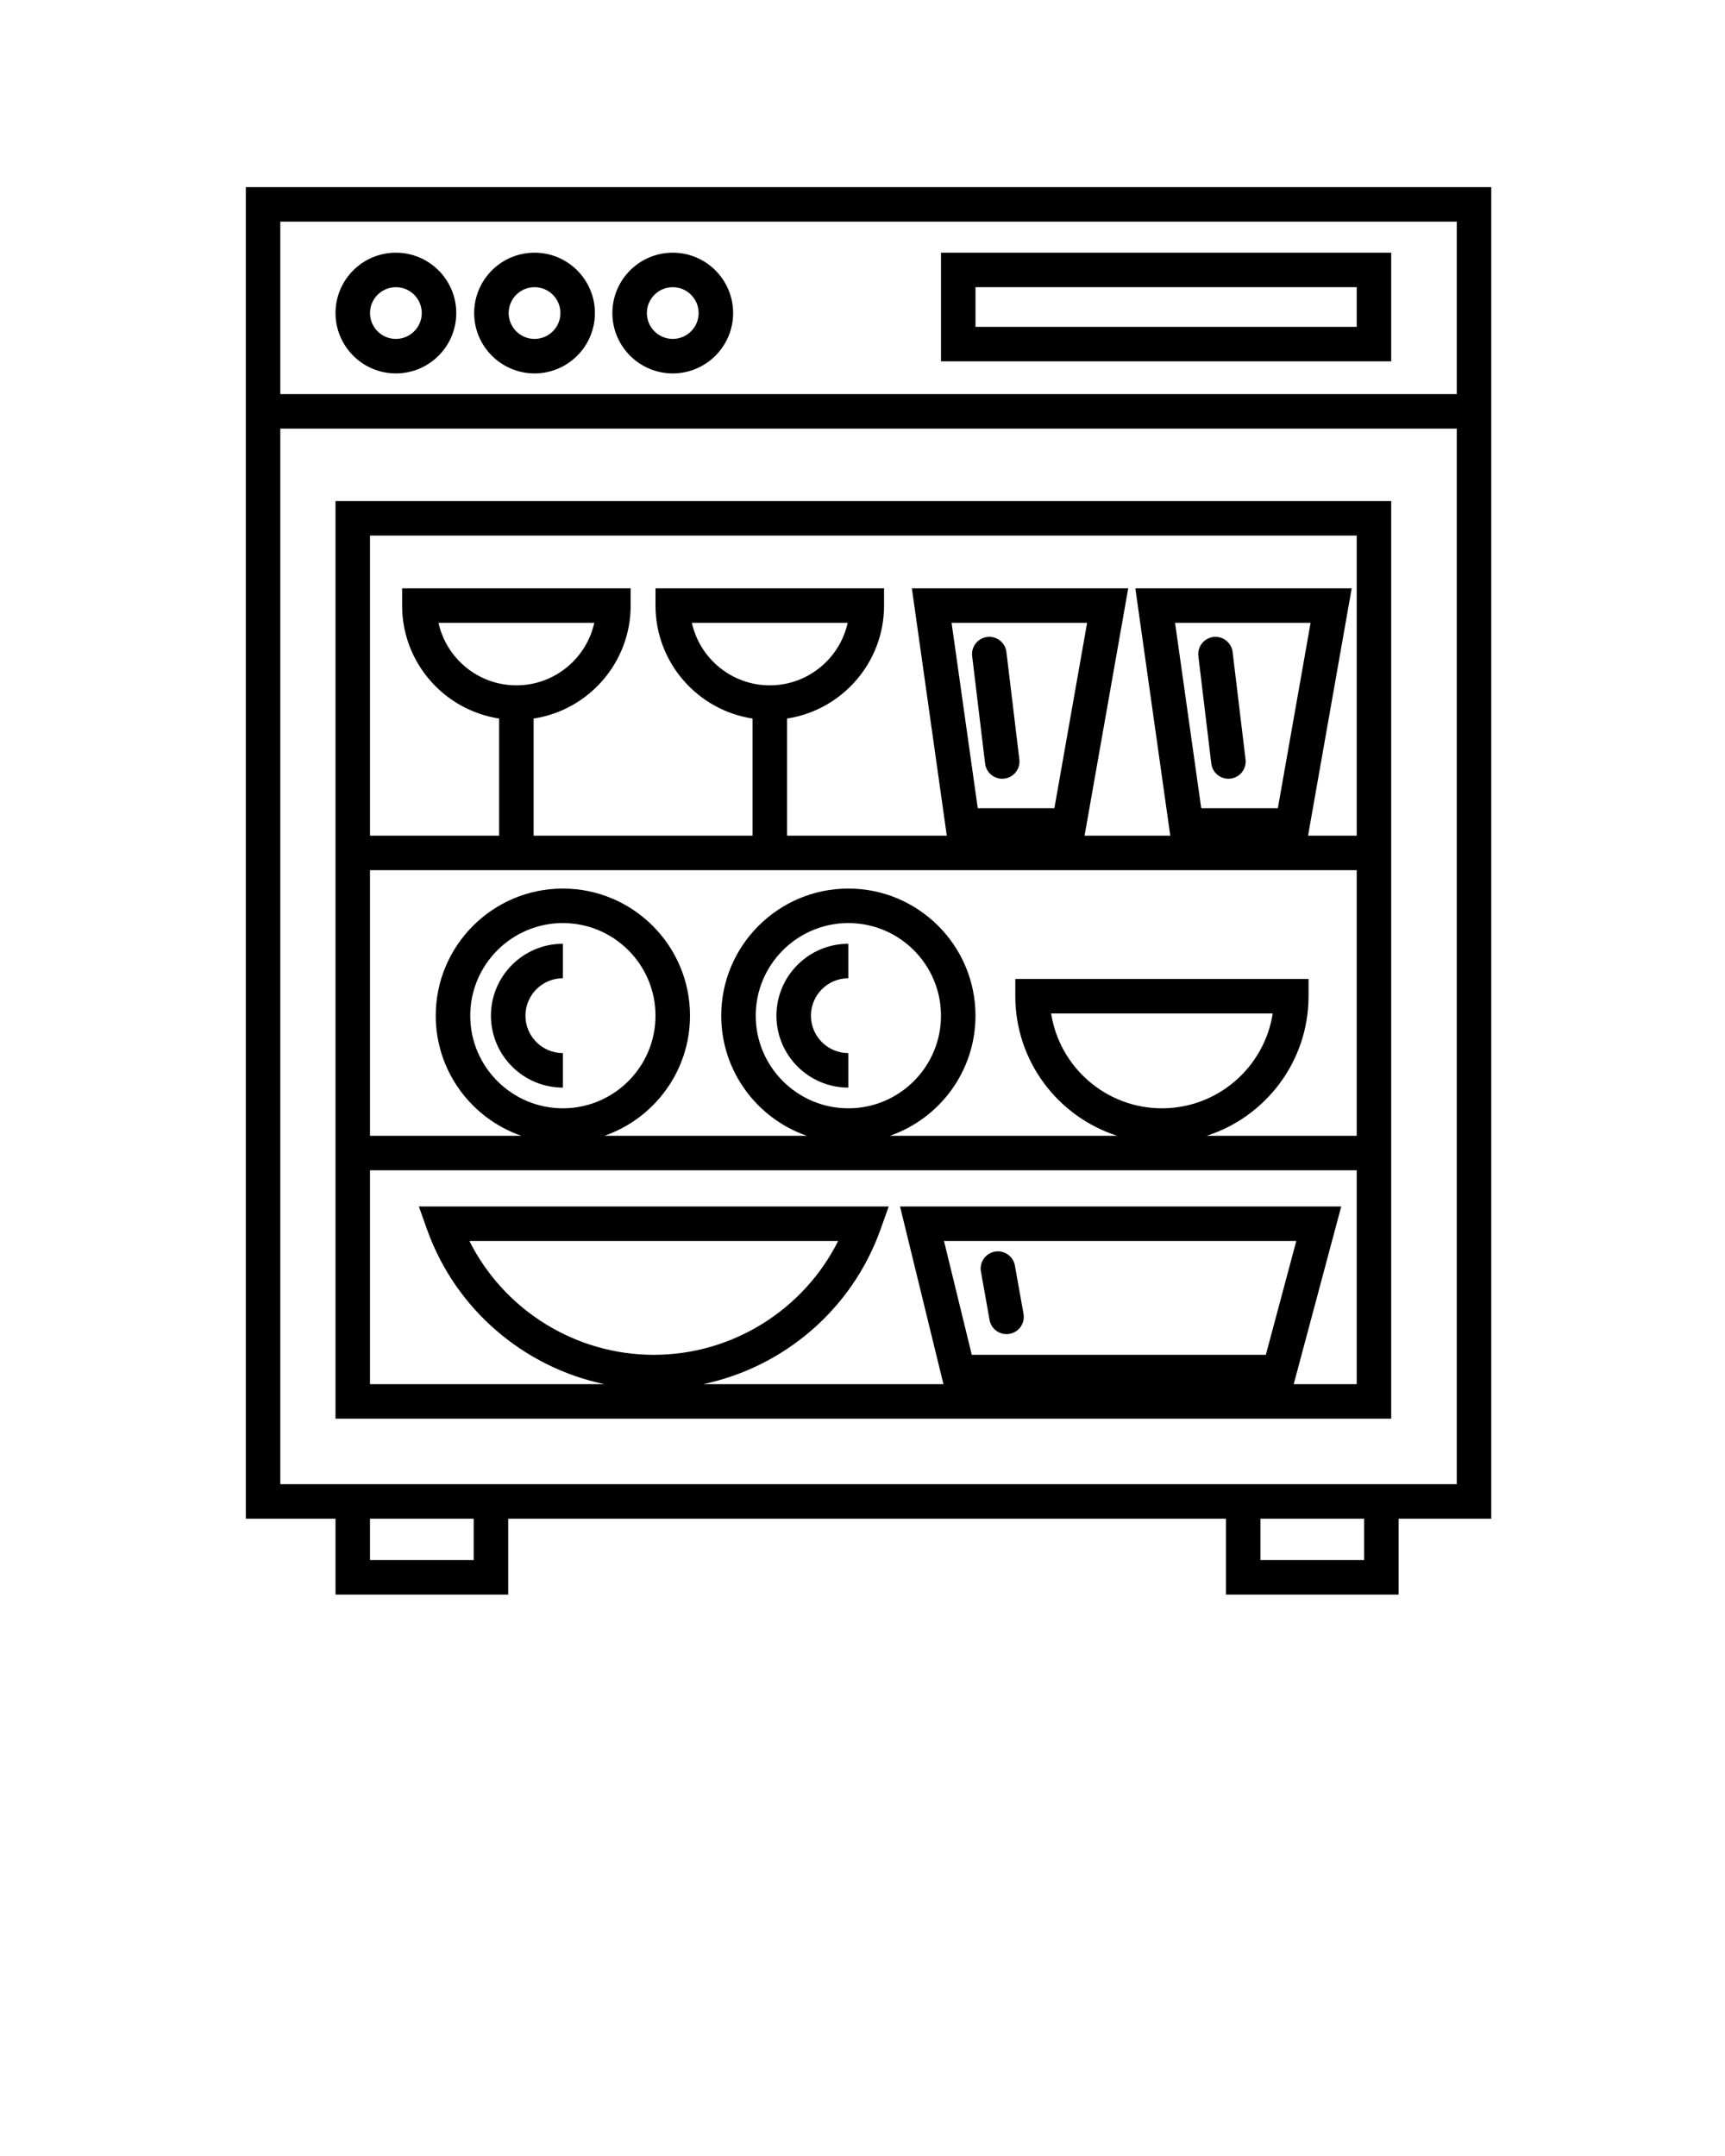 <svg xmlns="http://www.w3.org/2000/svg" xmlns:xlink="http://www.w3.org/1999/xlink" version="1.1" x="0px" y="0px" viewBox="0 0 1000 1250" enable-background="new 0 0 1000 1000" xml:space="preserve"><g><path d="M864.5,108.5h-722v772h52v44h100.103v-44H710.68v44h100.103v-44H864.5V108.5z M844.5,128.5v100h-682v-100H844.5z    M274.603,904.5H214.5v-24h60.103V904.5z M790.782,904.5H730.68v-24h60.103V904.5z M810.782,860.5H710.68H294.603H194.5h-32v-612   h682v612H810.782z"/><path d="M194.5,822.5h612v-532h-612V822.5z M547.235,719.5h204.239l-17.651,66H563.352L547.235,719.5z M749.979,802.5l27.547-103   H521.765l25.151,103H407.623c46.812-9.856,86.314-43.41,102.8-89.642l4.764-13.358H242.814l4.764,13.358   c16.485,46.231,55.987,79.785,102.799,89.642H214.5v-124h572v124H749.979z M379,785.5c-45.524,0-86.833-26.003-106.88-66h213.761   C465.833,759.497,424.524,785.5,379,785.5z M299.351,397.346c-22.069,0-40.577-15.537-45.159-36.248h90.317   C339.928,381.809,321.42,397.346,299.351,397.346z M786.5,504.5v154h-86.955c34.206-11,59.033-43.111,59.033-80.926v-10H588.586v10   c0,37.814,24.827,69.926,59.033,80.926H515.908c28.831-10.012,49.592-37.433,49.592-69.629c0-40.638-33.062-73.699-73.699-73.699   s-73.699,33.062-73.699,73.699c0,32.196,20.761,59.617,49.592,69.629H350.41c28.831-10.012,49.592-37.433,49.592-69.629   c0-40.638-33.062-73.699-73.7-73.699c-40.638,0-73.699,33.062-73.699,73.699c0,32.196,20.761,59.617,49.592,69.629H214.5v-154   H786.5z M446.249,397.346c-22.069,0-40.577-15.537-45.159-36.248h90.318C486.826,381.809,468.318,397.346,446.249,397.346z    M551.64,361.098h78.565l-18.97,107.493h-44.419L551.64,361.098z M681.192,361.098h78.565l-18.97,107.493h-44.419L681.192,361.098z    M673.582,642.57c-32.439,0-59.404-23.887-64.229-54.996h128.457C732.986,618.684,706.021,642.57,673.582,642.57z M491.801,642.57   c-29.61,0-53.699-24.09-53.699-53.699s24.089-53.699,53.699-53.699c29.609,0,53.699,24.09,53.699,53.699   S521.41,642.57,491.801,642.57z M326.302,642.57c-29.61,0-53.699-24.09-53.699-53.699s24.089-53.699,53.699-53.699   c29.61,0,53.7,24.09,53.7,53.699S355.912,642.57,326.302,642.57z M786.5,310.5v174h-28.211l25.307-143.402H658.171L678.416,484.5   h-49.68l25.307-143.402H528.618L548.863,484.5h-92.615v-67.909c31.801-4.836,56.248-32.362,56.248-65.493v-10H380.001v10   c0,33.13,24.446,60.657,56.247,65.492v67.91H309.351v-67.909c31.801-4.836,56.248-32.362,56.248-65.493v-10H233.104v10   c0,33.13,24.446,60.657,56.247,65.492v67.91H214.5v-174H786.5z"/><path d="M229.5,216.5c19.299,0,35-15.701,35-35s-15.701-35-35-35s-35,15.701-35,35S210.201,216.5,229.5,216.5z M229.5,166.5   c8.271,0,15,6.729,15,15s-6.729,15-15,15s-15-6.729-15-15S221.229,166.5,229.5,166.5z"/><path d="M309.877,216.5c19.299,0,35-15.701,35-35s-15.701-35-35-35s-35,15.701-35,35S290.578,216.5,309.877,216.5z M309.877,166.5   c8.271,0,15,6.729,15,15s-6.729,15-15,15s-15-6.729-15-15S301.606,166.5,309.877,166.5z"/><path d="M390.001,216.5c19.299,0,35-15.701,35-35s-15.701-35-35-35s-35,15.701-35,35S370.703,216.5,390.001,216.5z M390.001,166.5   c8.271,0,15,6.729,15,15s-6.729,15-15,15s-15-6.729-15-15S381.73,166.5,390.001,166.5z"/><path d="M806.5,146.5h-261v63h261V146.5z M786.5,189.5h-221v-23h221V189.5z"/><path d="M588.345,733.742c-0.972-5.437-6.17-9.052-11.603-8.087c-5.437,0.972-9.058,6.166-8.087,11.603l5,28   c0.865,4.843,5.08,8.244,9.833,8.244c0.583,0,1.176-0.052,1.77-0.157c5.437-0.972,9.058-6.166,8.087-11.603L588.345,733.742z"/><path d="M583.429,378.026c-0.661-5.483-5.656-9.39-11.124-8.732c-5.483,0.66-9.394,5.641-8.733,11.124l7.5,62.278   c0.612,5.077,4.927,8.805,9.916,8.805c0.399,0,0.803-0.024,1.208-0.073c5.483-0.66,9.394-5.641,8.733-11.124L583.429,378.026z"/><path d="M714.558,378.026c-0.661-5.483-5.658-9.39-11.124-8.732c-5.483,0.66-9.394,5.641-8.733,11.124l7.5,62.278   c0.612,5.077,4.927,8.805,9.916,8.805c0.399,0,0.803-0.024,1.208-0.073c5.483-0.66,9.394-5.641,8.733-11.124L714.558,378.026z"/><path d="M284.603,588.871c0,22.993,18.706,41.699,41.699,41.699v-20c-11.965,0-21.699-9.734-21.699-21.699   s9.734-21.699,21.699-21.699v-20C303.309,547.172,284.603,565.878,284.603,588.871z"/><path d="M450.102,588.871c0,22.993,18.706,41.699,41.699,41.699v-20c-11.965,0-21.699-9.734-21.699-21.699   s9.734-21.699,21.699-21.699v-20C468.808,547.172,450.102,565.878,450.102,588.871z"/></g></svg>